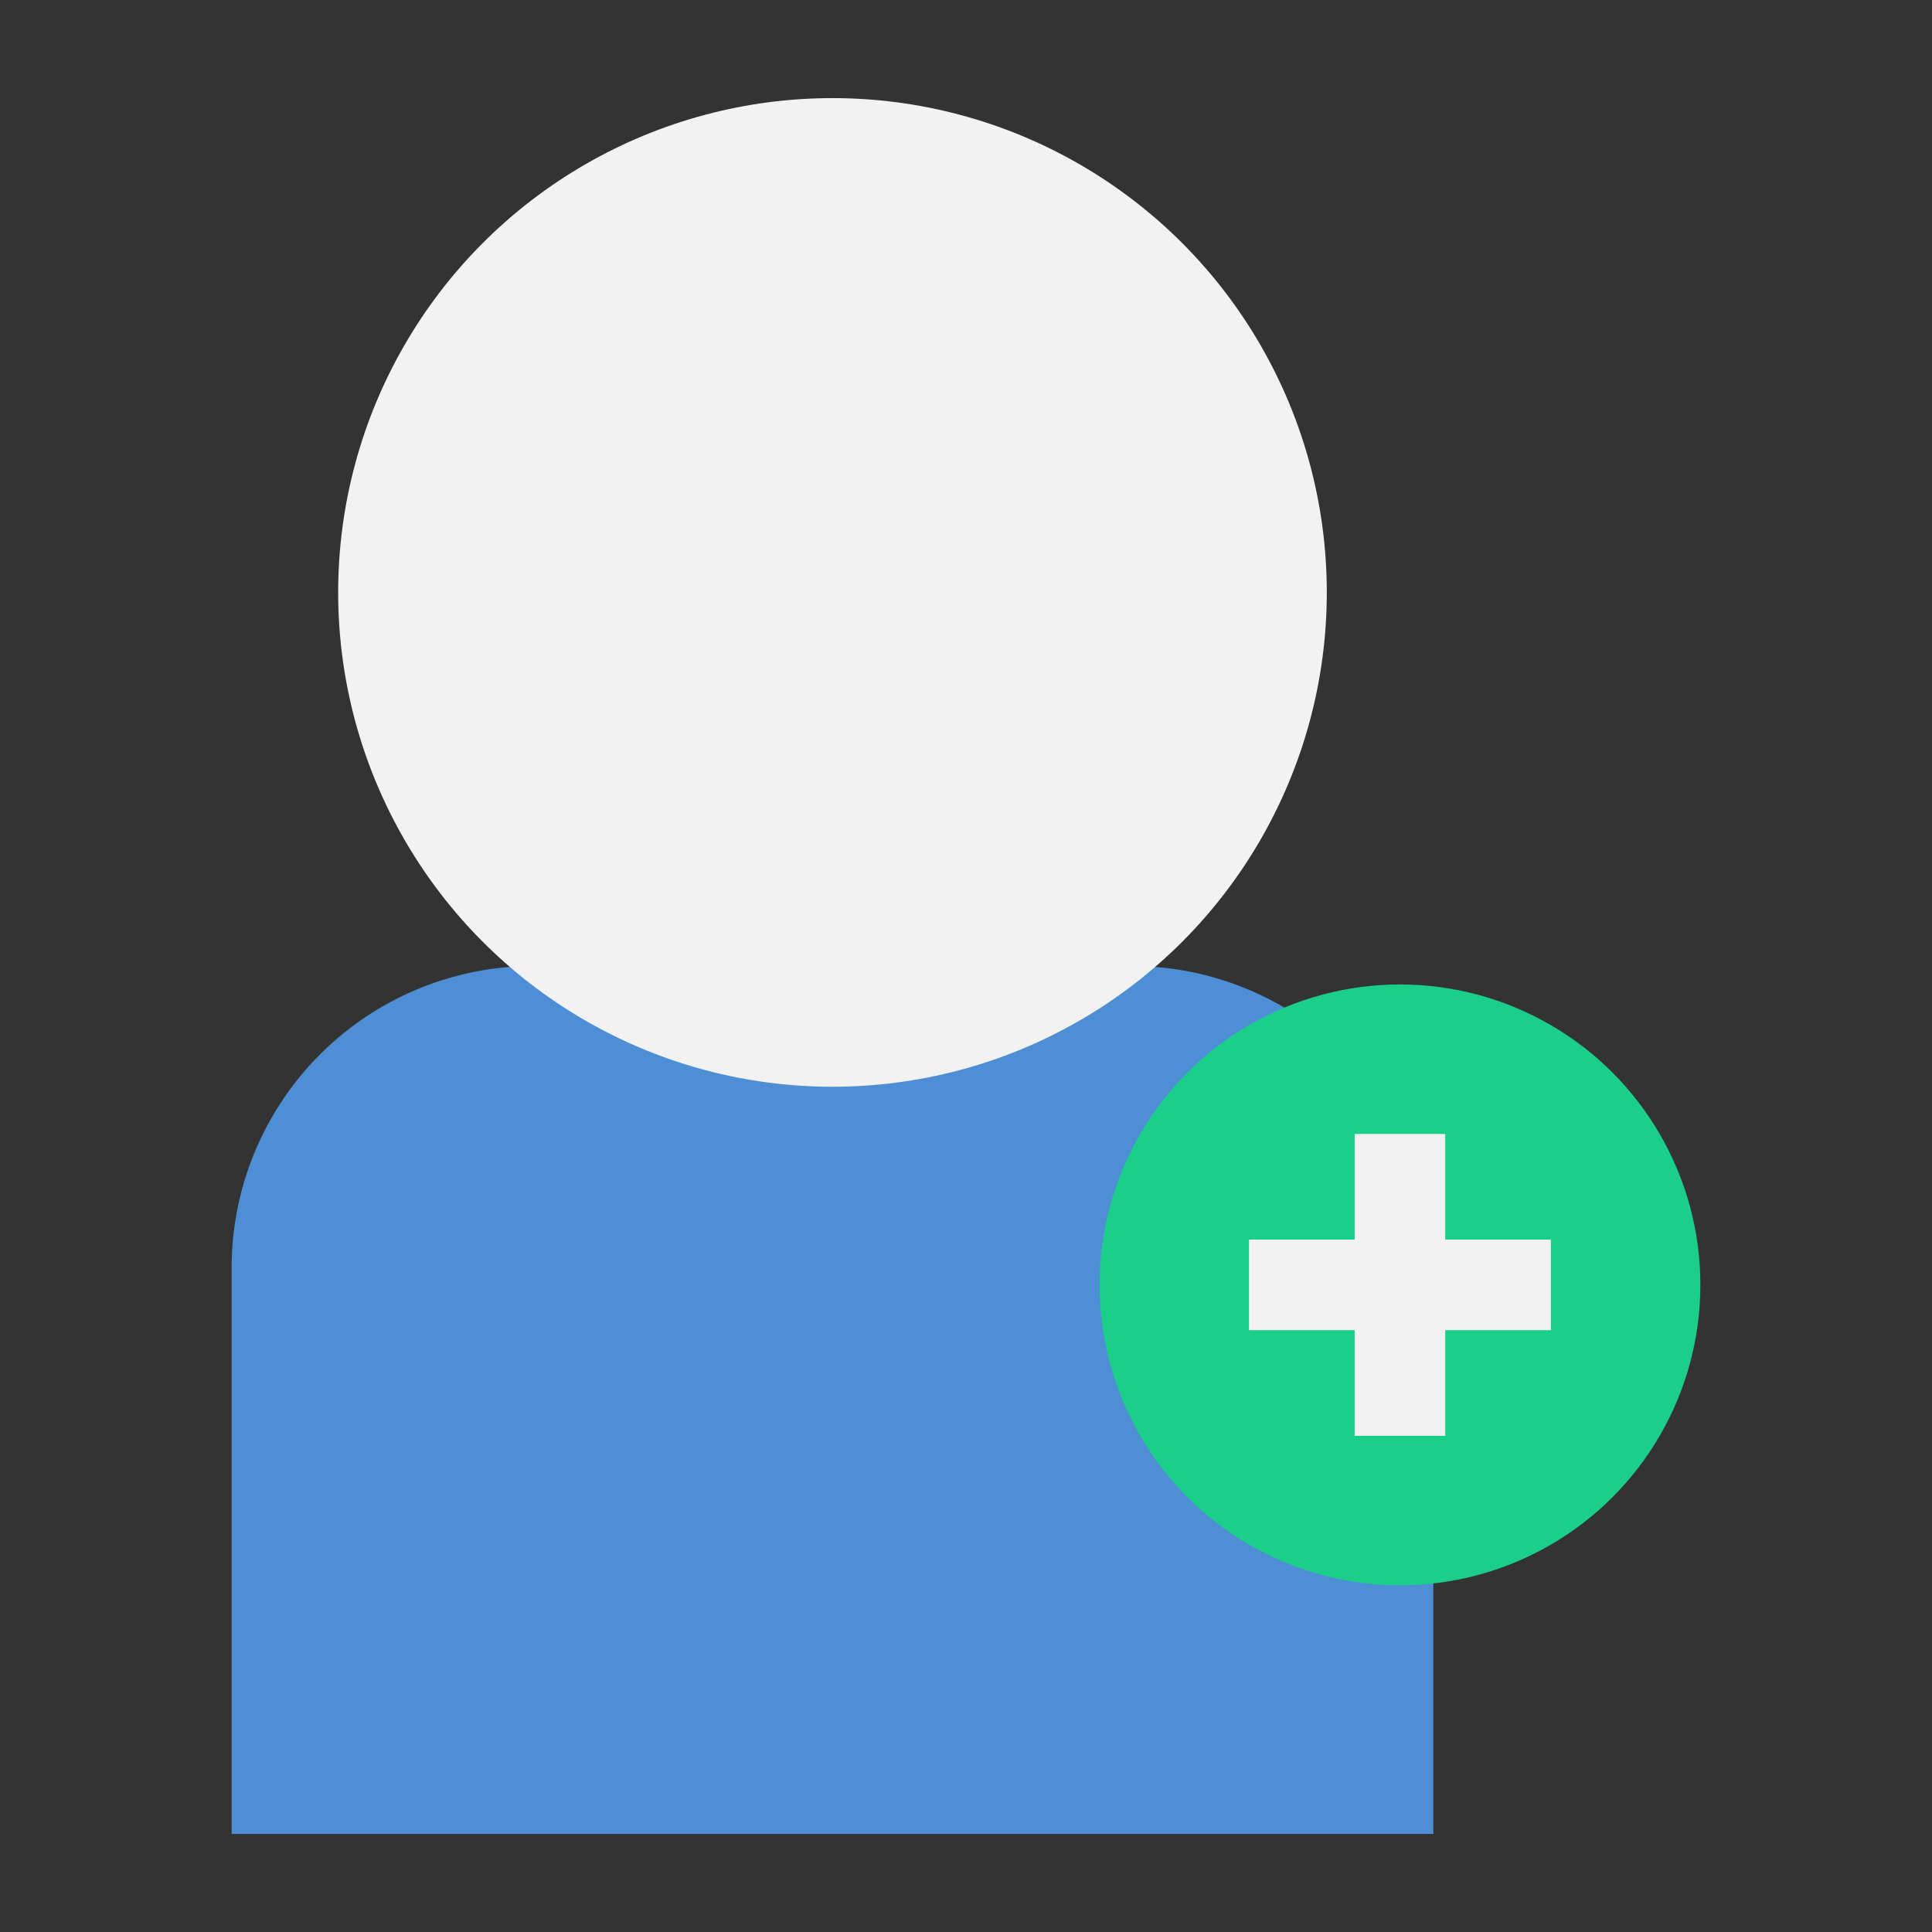 <svg id="Layer_1" height="512" viewBox="0 0 128 128" width="512" xmlns="http://www.w3.org/2000/svg" data-name="Layer 1"><rect x="0" y="0" width="128" height="128" fill="#333333" stroke="none"/><path d="m35.346 64h39.616a20 20 0 0 1 20 20v37.5a0 0 0 0 1 0 0h-79.616a0 0 0 0 1 0 0v-37.5a20 20 0 0 1 20-20z" fill="#4e8ed5"/><circle cx="55.154" cy="39.25" fill="#f2f2f2" r="32.75"/><circle cx="92.75" cy="85.127" fill="#1bce89" r="19.904"/><path d="m102.75 82.127h-7v-7h-6v7h-7v6h7v7h6v-7h7z" fill="#f2f2f2"/></svg>